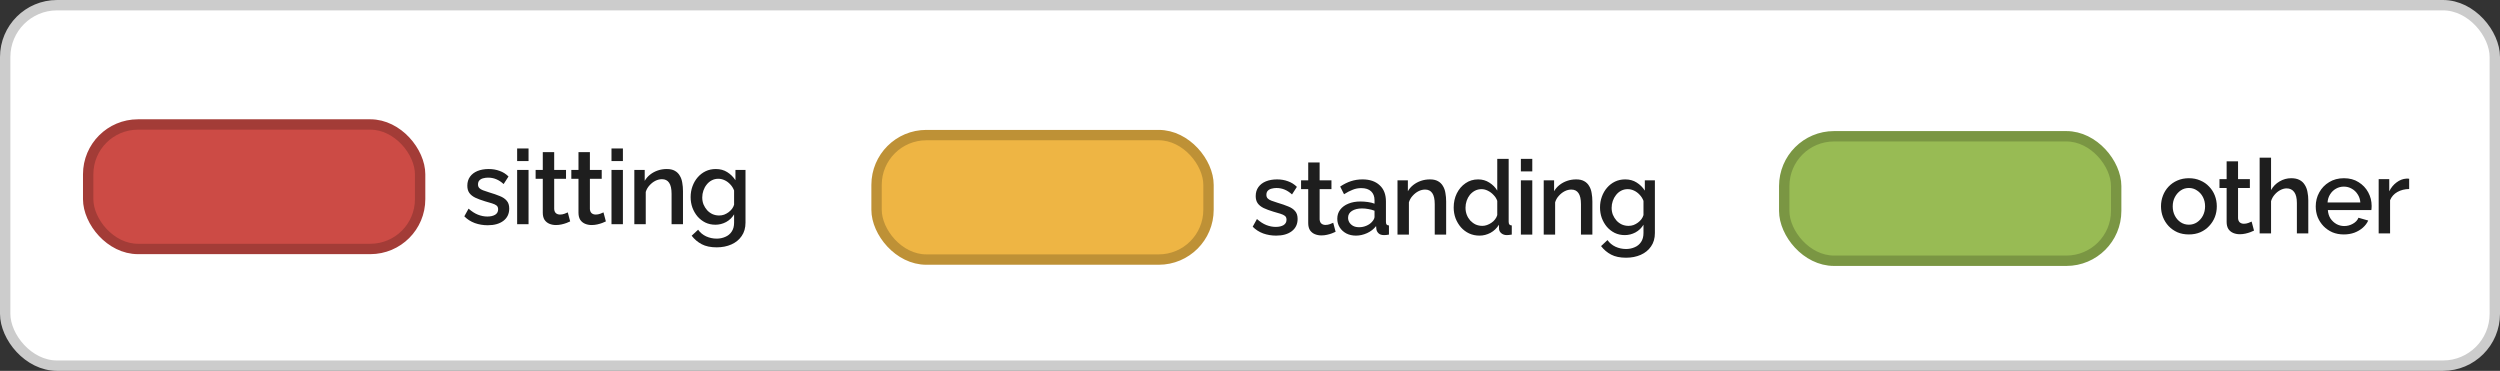 <svg viewBox="0 0 964 143" fill="none" xmlns="http://www.w3.org/2000/svg">
<rect x="0" y="0" width="964" height="143" fill="#333333" stroke="none"/>
<rect x="2" y="2" width="960" height="139" rx="20" fill="white" stroke="#CCCCCC" stroke-width="4" stroke-miterlimit="0" stroke-linecap="round"/>
<rect x="34" y="48" width="128" height="48" rx="19.2" fill="#CC4B45" stroke="#A33C37" stroke-width="4" stroke-miterlimit="0" stroke-linecap="round"/>
<path d="M188.08 86.855C186.32 86.855 184.653 86.575 183.08 86.015C181.507 85.428 180.16 84.561 179.04 83.415L180.68 80.455C181.88 81.521 183.08 82.295 184.28 82.775C185.507 83.255 186.72 83.495 187.92 83.495C189.147 83.495 190.147 83.268 190.92 82.815C191.693 82.335 192.08 81.641 192.08 80.735C192.08 80.068 191.88 79.575 191.48 79.255C191.08 78.935 190.493 78.655 189.72 78.415C188.973 78.175 188.067 77.908 187 77.615C185.507 77.161 184.253 76.695 183.24 76.215C182.227 75.708 181.467 75.095 180.96 74.375C180.453 73.655 180.2 72.735 180.2 71.615C180.2 70.255 180.547 69.095 181.24 68.135C181.933 67.175 182.893 66.441 184.12 65.935C185.373 65.428 186.813 65.175 188.44 65.175C189.96 65.175 191.36 65.415 192.64 65.895C193.947 66.348 195.093 67.068 196.08 68.055L194.2 70.975C193.267 70.121 192.307 69.495 191.32 69.095C190.36 68.695 189.32 68.495 188.2 68.495C187.56 68.495 186.947 68.575 186.36 68.735C185.773 68.868 185.28 69.135 184.88 69.535C184.507 69.908 184.32 70.441 184.32 71.135C184.32 71.695 184.48 72.148 184.8 72.495C185.12 72.841 185.6 73.135 186.24 73.375C186.88 73.615 187.667 73.881 188.6 74.175C190.227 74.655 191.613 75.135 192.76 75.615C193.907 76.068 194.787 76.668 195.4 77.415C196.04 78.135 196.36 79.135 196.36 80.415C196.36 82.441 195.6 84.028 194.08 85.175C192.587 86.295 190.587 86.855 188.08 86.855ZM199.408 86.455V65.535H203.808V86.455H199.408ZM199.408 62.095V57.255H203.808V62.095H199.408ZM219.856 85.375C219.483 85.561 219.016 85.761 218.456 85.975C217.896 86.188 217.256 86.375 216.536 86.535C215.843 86.695 215.123 86.775 214.376 86.775C213.469 86.775 212.629 86.615 211.856 86.295C211.083 85.975 210.456 85.468 209.976 84.775C209.523 84.055 209.296 83.135 209.296 82.015V68.935H206.536V65.535H209.296V58.655H213.696V65.535H218.256V68.935H213.696V80.615C213.749 81.335 213.976 81.868 214.376 82.215C214.803 82.561 215.323 82.735 215.936 82.735C216.549 82.735 217.136 82.628 217.696 82.415C218.256 82.201 218.669 82.028 218.936 81.895L219.856 85.375ZM233.624 85.375C233.251 85.561 232.784 85.761 232.224 85.975C231.664 86.188 231.024 86.375 230.304 86.535C229.611 86.695 228.891 86.775 228.144 86.775C227.238 86.775 226.398 86.615 225.624 86.295C224.851 85.975 224.224 85.468 223.744 84.775C223.291 84.055 223.064 83.135 223.064 82.015V68.935H220.304V65.535H223.064V58.655H227.464V65.535H232.024V68.935H227.464V80.615C227.518 81.335 227.744 81.868 228.144 82.215C228.571 82.561 229.091 82.735 229.704 82.735C230.318 82.735 230.904 82.628 231.464 82.415C232.024 82.201 232.438 82.028 232.704 81.895L233.624 85.375ZM235.792 86.455V65.535H240.192V86.455H235.792ZM235.792 62.095V57.255H240.192V62.095H235.792ZM263.359 86.455H258.959V74.735C258.959 72.788 258.639 71.361 257.999 70.455C257.386 69.548 256.466 69.095 255.239 69.095C254.386 69.095 253.533 69.308 252.679 69.735C251.853 70.161 251.106 70.748 250.439 71.495C249.773 72.215 249.293 73.055 248.999 74.015V86.455H244.599V65.535H248.599V69.735C249.133 68.801 249.826 68.001 250.679 67.335C251.559 66.641 252.546 66.108 253.639 65.735C254.733 65.361 255.893 65.175 257.119 65.175C258.373 65.175 259.399 65.401 260.199 65.855C261.026 66.308 261.666 66.935 262.119 67.735C262.599 68.508 262.919 69.415 263.079 70.455C263.266 71.468 263.359 72.548 263.359 73.695V86.455ZM275.867 86.655C274.453 86.655 273.16 86.375 271.987 85.815C270.813 85.228 269.8 84.441 268.947 83.455C268.12 82.468 267.467 81.335 266.987 80.055C266.533 78.775 266.307 77.428 266.307 76.015C266.307 74.521 266.547 73.121 267.027 71.815C267.507 70.508 268.173 69.361 269.027 68.375C269.907 67.361 270.933 66.575 272.107 66.015C273.28 65.455 274.587 65.175 276.027 65.175C277.707 65.175 279.173 65.575 280.427 66.375C281.707 67.175 282.76 68.215 283.587 69.495V65.535H287.467V85.855C287.467 87.881 286.973 89.601 285.987 91.015C285.027 92.428 283.707 93.508 282.027 94.255C280.347 95.001 278.453 95.375 276.347 95.375C274.027 95.375 272.107 94.975 270.587 94.175C269.067 93.375 267.773 92.281 266.707 90.895L269.187 88.575C269.987 89.695 271.013 90.548 272.267 91.135C273.547 91.721 274.907 92.015 276.347 92.015C277.547 92.015 278.653 91.788 279.667 91.335C280.707 90.908 281.533 90.228 282.147 89.295C282.76 88.388 283.067 87.241 283.067 85.855V82.655C282.32 83.908 281.293 84.895 279.987 85.615C278.68 86.308 277.307 86.655 275.867 86.655ZM277.307 83.095C277.973 83.095 278.613 82.988 279.227 82.775C279.84 82.535 280.4 82.228 280.907 81.855C281.44 81.455 281.893 81.015 282.267 80.535C282.64 80.028 282.907 79.495 283.067 78.935V73.455C282.72 72.548 282.227 71.761 281.587 71.095C280.947 70.401 280.227 69.868 279.427 69.495C278.627 69.121 277.813 68.935 276.987 68.935C276.027 68.935 275.16 69.148 274.387 69.575C273.64 69.975 273 70.521 272.467 71.215C271.933 71.881 271.52 72.641 271.227 73.495C270.933 74.348 270.787 75.228 270.787 76.135C270.787 77.095 270.947 77.988 271.267 78.815C271.613 79.641 272.08 80.388 272.667 81.055C273.253 81.695 273.947 82.201 274.747 82.575C275.547 82.921 276.4 83.095 277.307 83.095Z" fill="#1E1E1E"/>
<rect x="338" y="52.091" width="128" height="48" rx="19.2" fill="#EEB544" stroke="#BE9136" stroke-width="4" stroke-miterlimit="0" stroke-linecap="round"/>
<path d="M492.08 90.855C490.32 90.855 488.653 90.575 487.08 90.015C485.507 89.428 484.16 88.561 483.04 87.415L484.68 84.455C485.88 85.521 487.08 86.295 488.28 86.775C489.507 87.255 490.72 87.495 491.92 87.495C493.147 87.495 494.147 87.268 494.92 86.815C495.693 86.335 496.08 85.641 496.08 84.735C496.08 84.068 495.88 83.575 495.48 83.255C495.08 82.935 494.493 82.655 493.72 82.415C492.973 82.175 492.067 81.908 491 81.615C489.507 81.161 488.253 80.695 487.24 80.215C486.227 79.708 485.467 79.095 484.96 78.375C484.453 77.655 484.2 76.735 484.2 75.615C484.2 74.255 484.547 73.095 485.24 72.135C485.933 71.175 486.893 70.441 488.12 69.935C489.373 69.428 490.813 69.175 492.44 69.175C493.96 69.175 495.36 69.415 496.64 69.895C497.947 70.348 499.093 71.068 500.08 72.055L498.2 74.975C497.267 74.121 496.307 73.495 495.32 73.095C494.36 72.695 493.32 72.495 492.2 72.495C491.56 72.495 490.947 72.575 490.36 72.735C489.773 72.868 489.28 73.135 488.88 73.535C488.507 73.908 488.32 74.441 488.32 75.135C488.32 75.695 488.48 76.148 488.8 76.495C489.12 76.841 489.6 77.135 490.24 77.375C490.88 77.615 491.667 77.881 492.6 78.175C494.227 78.655 495.613 79.135 496.76 79.615C497.907 80.068 498.787 80.668 499.4 81.415C500.04 82.135 500.36 83.135 500.36 84.415C500.36 86.441 499.6 88.028 498.08 89.175C496.587 90.295 494.587 90.855 492.08 90.855ZM515.009 89.375C514.636 89.561 514.169 89.761 513.609 89.975C513.049 90.188 512.409 90.375 511.689 90.535C510.996 90.695 510.276 90.775 509.529 90.775C508.623 90.775 507.783 90.615 507.009 90.295C506.236 89.975 505.609 89.468 505.129 88.775C504.676 88.055 504.449 87.135 504.449 86.015V72.935H501.689V69.535H504.449V62.655H508.849V69.535H513.409V72.935H508.849V84.615C508.903 85.335 509.129 85.868 509.529 86.215C509.956 86.561 510.476 86.735 511.089 86.735C511.703 86.735 512.289 86.628 512.849 86.415C513.409 86.201 513.823 86.028 514.089 85.895L515.009 89.375ZM515.657 84.335C515.657 83.001 516.03 81.841 516.777 80.855C517.55 79.841 518.604 79.068 519.937 78.535C521.27 77.975 522.817 77.695 524.577 77.695C525.51 77.695 526.457 77.761 527.417 77.895C528.404 78.028 529.27 78.241 530.017 78.535V77.215C530.017 75.748 529.577 74.601 528.697 73.775C527.817 72.948 526.55 72.535 524.897 72.535C523.724 72.535 522.617 72.748 521.577 73.175C520.537 73.575 519.43 74.148 518.257 74.895L516.777 71.935C518.164 71.001 519.55 70.308 520.937 69.855C522.35 69.401 523.83 69.175 525.377 69.175C528.177 69.175 530.377 69.921 531.977 71.415C533.604 72.881 534.417 74.975 534.417 77.695V85.495C534.417 86.001 534.497 86.361 534.657 86.575C534.844 86.788 535.15 86.908 535.577 86.935V90.455C535.177 90.535 534.817 90.588 534.497 90.615C534.177 90.641 533.91 90.655 533.697 90.655C532.764 90.655 532.057 90.428 531.577 89.975C531.097 89.521 530.817 88.988 530.737 88.375L530.617 87.175C529.71 88.348 528.55 89.255 527.137 89.895C525.724 90.535 524.297 90.855 522.857 90.855C521.47 90.855 520.23 90.575 519.137 90.015C518.044 89.428 517.19 88.641 516.577 87.655C515.964 86.668 515.657 85.561 515.657 84.335ZM528.977 85.615C529.297 85.268 529.55 84.921 529.737 84.575C529.924 84.228 530.017 83.921 530.017 83.655V81.255C529.27 80.961 528.484 80.748 527.657 80.615C526.83 80.455 526.017 80.375 525.217 80.375C523.617 80.375 522.31 80.695 521.297 81.335C520.31 81.975 519.817 82.855 519.817 83.975C519.817 84.588 519.977 85.175 520.297 85.735C520.644 86.295 521.124 86.748 521.737 87.095C522.377 87.441 523.164 87.615 524.097 87.615C525.057 87.615 525.977 87.428 526.857 87.055C527.737 86.681 528.444 86.201 528.977 85.615ZM557.635 90.455H553.235V78.735C553.235 76.788 552.915 75.361 552.275 74.455C551.662 73.548 550.742 73.095 549.515 73.095C548.662 73.095 547.808 73.308 546.955 73.735C546.128 74.161 545.382 74.748 544.715 75.495C544.048 76.215 543.568 77.055 543.275 78.015V90.455H538.875V69.535H542.875V73.735C543.408 72.801 544.102 72.001 544.955 71.335C545.835 70.641 546.822 70.108 547.915 69.735C549.008 69.361 550.168 69.175 551.395 69.175C552.648 69.175 553.675 69.401 554.475 69.855C555.302 70.308 555.942 70.935 556.395 71.735C556.875 72.508 557.195 73.415 557.355 74.455C557.542 75.468 557.635 76.548 557.635 77.695V90.455ZM560.542 80.015C560.542 78.015 560.942 76.201 561.742 74.575C562.569 72.921 563.689 71.615 565.102 70.655C566.516 69.668 568.142 69.175 569.982 69.175C571.582 69.175 573.022 69.588 574.302 70.415C575.609 71.241 576.622 72.268 577.342 73.495V61.255H581.742V85.495C581.742 86.001 581.836 86.361 582.022 86.575C582.209 86.788 582.516 86.908 582.942 86.935V90.455C582.116 90.588 581.476 90.655 581.022 90.655C580.196 90.655 579.489 90.415 578.902 89.935C578.342 89.455 578.049 88.881 578.022 88.215L577.982 86.655C577.182 87.988 576.102 89.028 574.742 89.775C573.382 90.495 571.969 90.855 570.502 90.855C569.062 90.855 567.729 90.575 566.502 90.015C565.302 89.455 564.249 88.668 563.342 87.655C562.462 86.641 561.769 85.481 561.262 84.175C560.782 82.868 560.542 81.481 560.542 80.015ZM577.342 82.935V77.455C577.049 76.601 576.569 75.841 575.902 75.175C575.262 74.481 574.529 73.935 573.702 73.535C572.902 73.135 572.102 72.935 571.302 72.935C570.369 72.935 569.516 73.135 568.742 73.535C567.996 73.935 567.342 74.468 566.782 75.135C566.249 75.801 565.836 76.561 565.542 77.415C565.249 78.268 565.102 79.161 565.102 80.095C565.102 81.055 565.262 81.961 565.582 82.815C565.902 83.641 566.356 84.388 566.942 85.055C567.556 85.695 568.249 86.201 569.022 86.575C569.822 86.921 570.689 87.095 571.622 87.095C572.209 87.095 572.796 86.988 573.382 86.775C573.996 86.561 574.569 86.268 575.102 85.895C575.662 85.521 576.129 85.081 576.502 84.575C576.902 84.068 577.182 83.521 577.342 82.935ZM586.451 90.455V69.535H590.851V90.455H586.451ZM586.451 66.095V61.255H590.851V66.095H586.451ZM614.018 90.455H609.618V78.735C609.618 76.788 609.298 75.361 608.658 74.455C608.045 73.548 607.125 73.095 605.898 73.095C605.045 73.095 604.192 73.308 603.338 73.735C602.512 74.161 601.765 74.748 601.098 75.495C600.432 76.215 599.952 77.055 599.658 78.015V90.455H595.258V69.535H599.258V73.735C599.792 72.801 600.485 72.001 601.338 71.335C602.218 70.641 603.205 70.108 604.298 69.735C605.392 69.361 606.552 69.175 607.778 69.175C609.032 69.175 610.058 69.401 610.858 69.855C611.685 70.308 612.325 70.935 612.778 71.735C613.258 72.508 613.578 73.415 613.738 74.455C613.925 75.468 614.018 76.548 614.018 77.695V90.455ZM626.526 90.655C625.112 90.655 623.819 90.375 622.646 89.815C621.472 89.228 620.459 88.441 619.606 87.455C618.779 86.468 618.126 85.335 617.646 84.055C617.192 82.775 616.966 81.428 616.966 80.015C616.966 78.521 617.206 77.121 617.686 75.815C618.166 74.508 618.832 73.361 619.686 72.375C620.566 71.361 621.592 70.575 622.766 70.015C623.939 69.455 625.246 69.175 626.686 69.175C628.366 69.175 629.832 69.575 631.086 70.375C632.366 71.175 633.419 72.215 634.246 73.495V69.535H638.126V89.855C638.126 91.881 637.632 93.601 636.646 95.015C635.686 96.428 634.366 97.508 632.686 98.255C631.006 99.001 629.112 99.375 627.006 99.375C624.686 99.375 622.766 98.975 621.246 98.175C619.726 97.375 618.432 96.281 617.366 94.895L619.846 92.575C620.646 93.695 621.672 94.548 622.926 95.135C624.206 95.721 625.566 96.015 627.006 96.015C628.206 96.015 629.312 95.788 630.326 95.335C631.366 94.908 632.192 94.228 632.806 93.295C633.419 92.388 633.726 91.241 633.726 89.855V86.655C632.979 87.908 631.952 88.895 630.646 89.615C629.339 90.308 627.966 90.655 626.526 90.655ZM627.966 87.095C628.632 87.095 629.272 86.988 629.886 86.775C630.499 86.535 631.059 86.228 631.566 85.855C632.099 85.455 632.552 85.015 632.926 84.535C633.299 84.028 633.566 83.495 633.726 82.935V77.455C633.379 76.548 632.886 75.761 632.246 75.095C631.606 74.401 630.886 73.868 630.086 73.495C629.286 73.121 628.472 72.935 627.646 72.935C626.686 72.935 625.819 73.148 625.046 73.575C624.299 73.975 623.659 74.521 623.126 75.215C622.592 75.881 622.179 76.641 621.886 77.495C621.592 78.348 621.446 79.228 621.446 80.135C621.446 81.095 621.606 81.988 621.926 82.815C622.272 83.641 622.739 84.388 623.326 85.055C623.912 85.695 624.606 86.201 625.406 86.575C626.206 86.921 627.059 87.095 627.966 87.095Z" fill="#1E1E1E"/>
<rect x="688" y="52.545" width="128" height="48" rx="19.2" fill="#98BB54" stroke="#7A9643" stroke-width="4" stroke-miterlimit="0" stroke-linecap="round"/>
<path d="M844.04 90.4C842.387 90.4 840.907 90.12 839.6 89.56C838.293 88.973 837.16 88.173 836.2 87.16C835.267 86.147 834.547 85 834.04 83.72C833.533 82.413 833.28 81.027 833.28 79.56C833.28 78.093 833.533 76.707 834.04 75.4C834.547 74.093 835.267 72.947 836.2 71.96C837.16 70.947 838.293 70.16 839.6 69.6C840.933 69.013 842.413 68.72 844.04 68.72C845.667 68.72 847.133 69.013 848.44 69.6C849.773 70.16 850.907 70.947 851.84 71.96C852.8 72.947 853.533 74.093 854.04 75.4C854.547 76.707 854.8 78.093 854.8 79.56C854.8 81.027 854.547 82.413 854.04 83.72C853.533 85 852.8 86.147 851.84 87.16C850.907 88.173 849.773 88.973 848.44 89.56C847.133 90.12 845.667 90.4 844.04 90.4ZM837.8 79.6C837.8 80.933 838.08 82.133 838.64 83.2C839.2 84.267 839.947 85.107 840.88 85.72C841.813 86.333 842.867 86.64 844.04 86.64C845.187 86.64 846.227 86.333 847.16 85.72C848.12 85.08 848.88 84.227 849.44 83.16C850 82.067 850.28 80.867 850.28 79.56C850.28 78.227 850 77.027 849.44 75.96C848.88 74.893 848.12 74.053 847.16 73.44C846.227 72.8 845.187 72.48 844.04 72.48C842.867 72.48 841.813 72.8 840.88 73.44C839.947 74.08 839.2 74.933 838.64 76C838.08 77.04 837.8 78.24 837.8 79.6ZM869.15 88.92C868.777 89.107 868.31 89.307 867.75 89.52C867.19 89.733 866.55 89.92 865.83 90.08C865.137 90.24 864.417 90.32 863.67 90.32C862.763 90.32 861.923 90.16 861.15 89.84C860.377 89.52 859.75 89.013 859.27 88.32C858.817 87.6 858.59 86.68 858.59 85.56V72.48H855.83V69.08H858.59V62.2H862.99V69.08H867.55V72.48H862.99V84.16C863.043 84.88 863.27 85.413 863.67 85.76C864.097 86.107 864.617 86.28 865.23 86.28C865.843 86.28 866.43 86.173 866.99 85.96C867.55 85.747 867.963 85.573 868.23 85.44L869.15 88.92ZM890.078 90H885.678V78.28C885.678 76.387 885.331 74.973 884.638 74.04C883.944 73.107 882.971 72.64 881.718 72.64C880.944 72.64 880.144 72.853 879.318 73.28C878.491 73.707 877.758 74.293 877.118 75.04C876.478 75.76 876.011 76.6 875.718 77.56V90H871.318V60.8H875.718V73.28C876.518 71.867 877.611 70.76 878.998 69.96C880.384 69.133 881.878 68.72 883.478 68.72C884.784 68.72 885.864 68.947 886.718 69.4C887.571 69.853 888.238 70.48 888.718 71.28C889.224 72.053 889.571 72.96 889.758 74C889.971 75.013 890.078 76.093 890.078 77.24V90ZM903.785 90.4C902.158 90.4 900.678 90.12 899.345 89.56C898.038 88.973 896.905 88.187 895.945 87.2C894.985 86.187 894.238 85.04 893.705 83.76C893.198 82.453 892.945 81.067 892.945 79.6C892.945 77.627 893.398 75.827 894.305 74.2C895.211 72.547 896.478 71.227 898.105 70.24C899.731 69.227 901.638 68.72 903.825 68.72C906.011 68.72 907.891 69.227 909.465 70.24C911.065 71.227 912.305 72.533 913.185 74.16C914.065 75.787 914.505 77.533 914.505 79.4C914.505 79.72 914.491 80.027 914.465 80.32C914.438 80.587 914.411 80.813 914.385 81H897.625C897.705 82.227 898.038 83.307 898.625 84.24C899.238 85.147 900.011 85.867 900.945 86.4C901.878 86.907 902.878 87.16 903.945 87.16C905.118 87.16 906.225 86.867 907.265 86.28C908.331 85.693 909.051 84.92 909.425 83.96L913.185 85.04C912.731 86.053 912.038 86.973 911.105 87.8C910.198 88.6 909.118 89.24 907.865 89.72C906.611 90.173 905.251 90.4 903.785 90.4ZM897.505 78.08H910.145C910.065 76.88 909.718 75.827 909.105 74.92C908.518 73.987 907.758 73.267 906.825 72.76C905.918 72.227 904.905 71.96 903.785 71.96C902.691 71.96 901.678 72.227 900.745 72.76C899.838 73.267 899.091 73.987 898.505 74.92C897.918 75.827 897.585 76.88 897.505 78.08ZM928.974 72.88C927.267 72.907 925.747 73.293 924.414 74.04C923.107 74.787 922.174 75.84 921.614 77.2V90H917.214V69.08H921.294V73.76C922.014 72.32 922.96 71.173 924.134 70.32C925.307 69.44 926.547 68.96 927.854 68.88C928.12 68.88 928.334 68.88 928.494 68.88C928.68 68.88 928.84 68.893 928.974 68.92V72.88Z" fill="#1E1E1E"/>
</svg>
